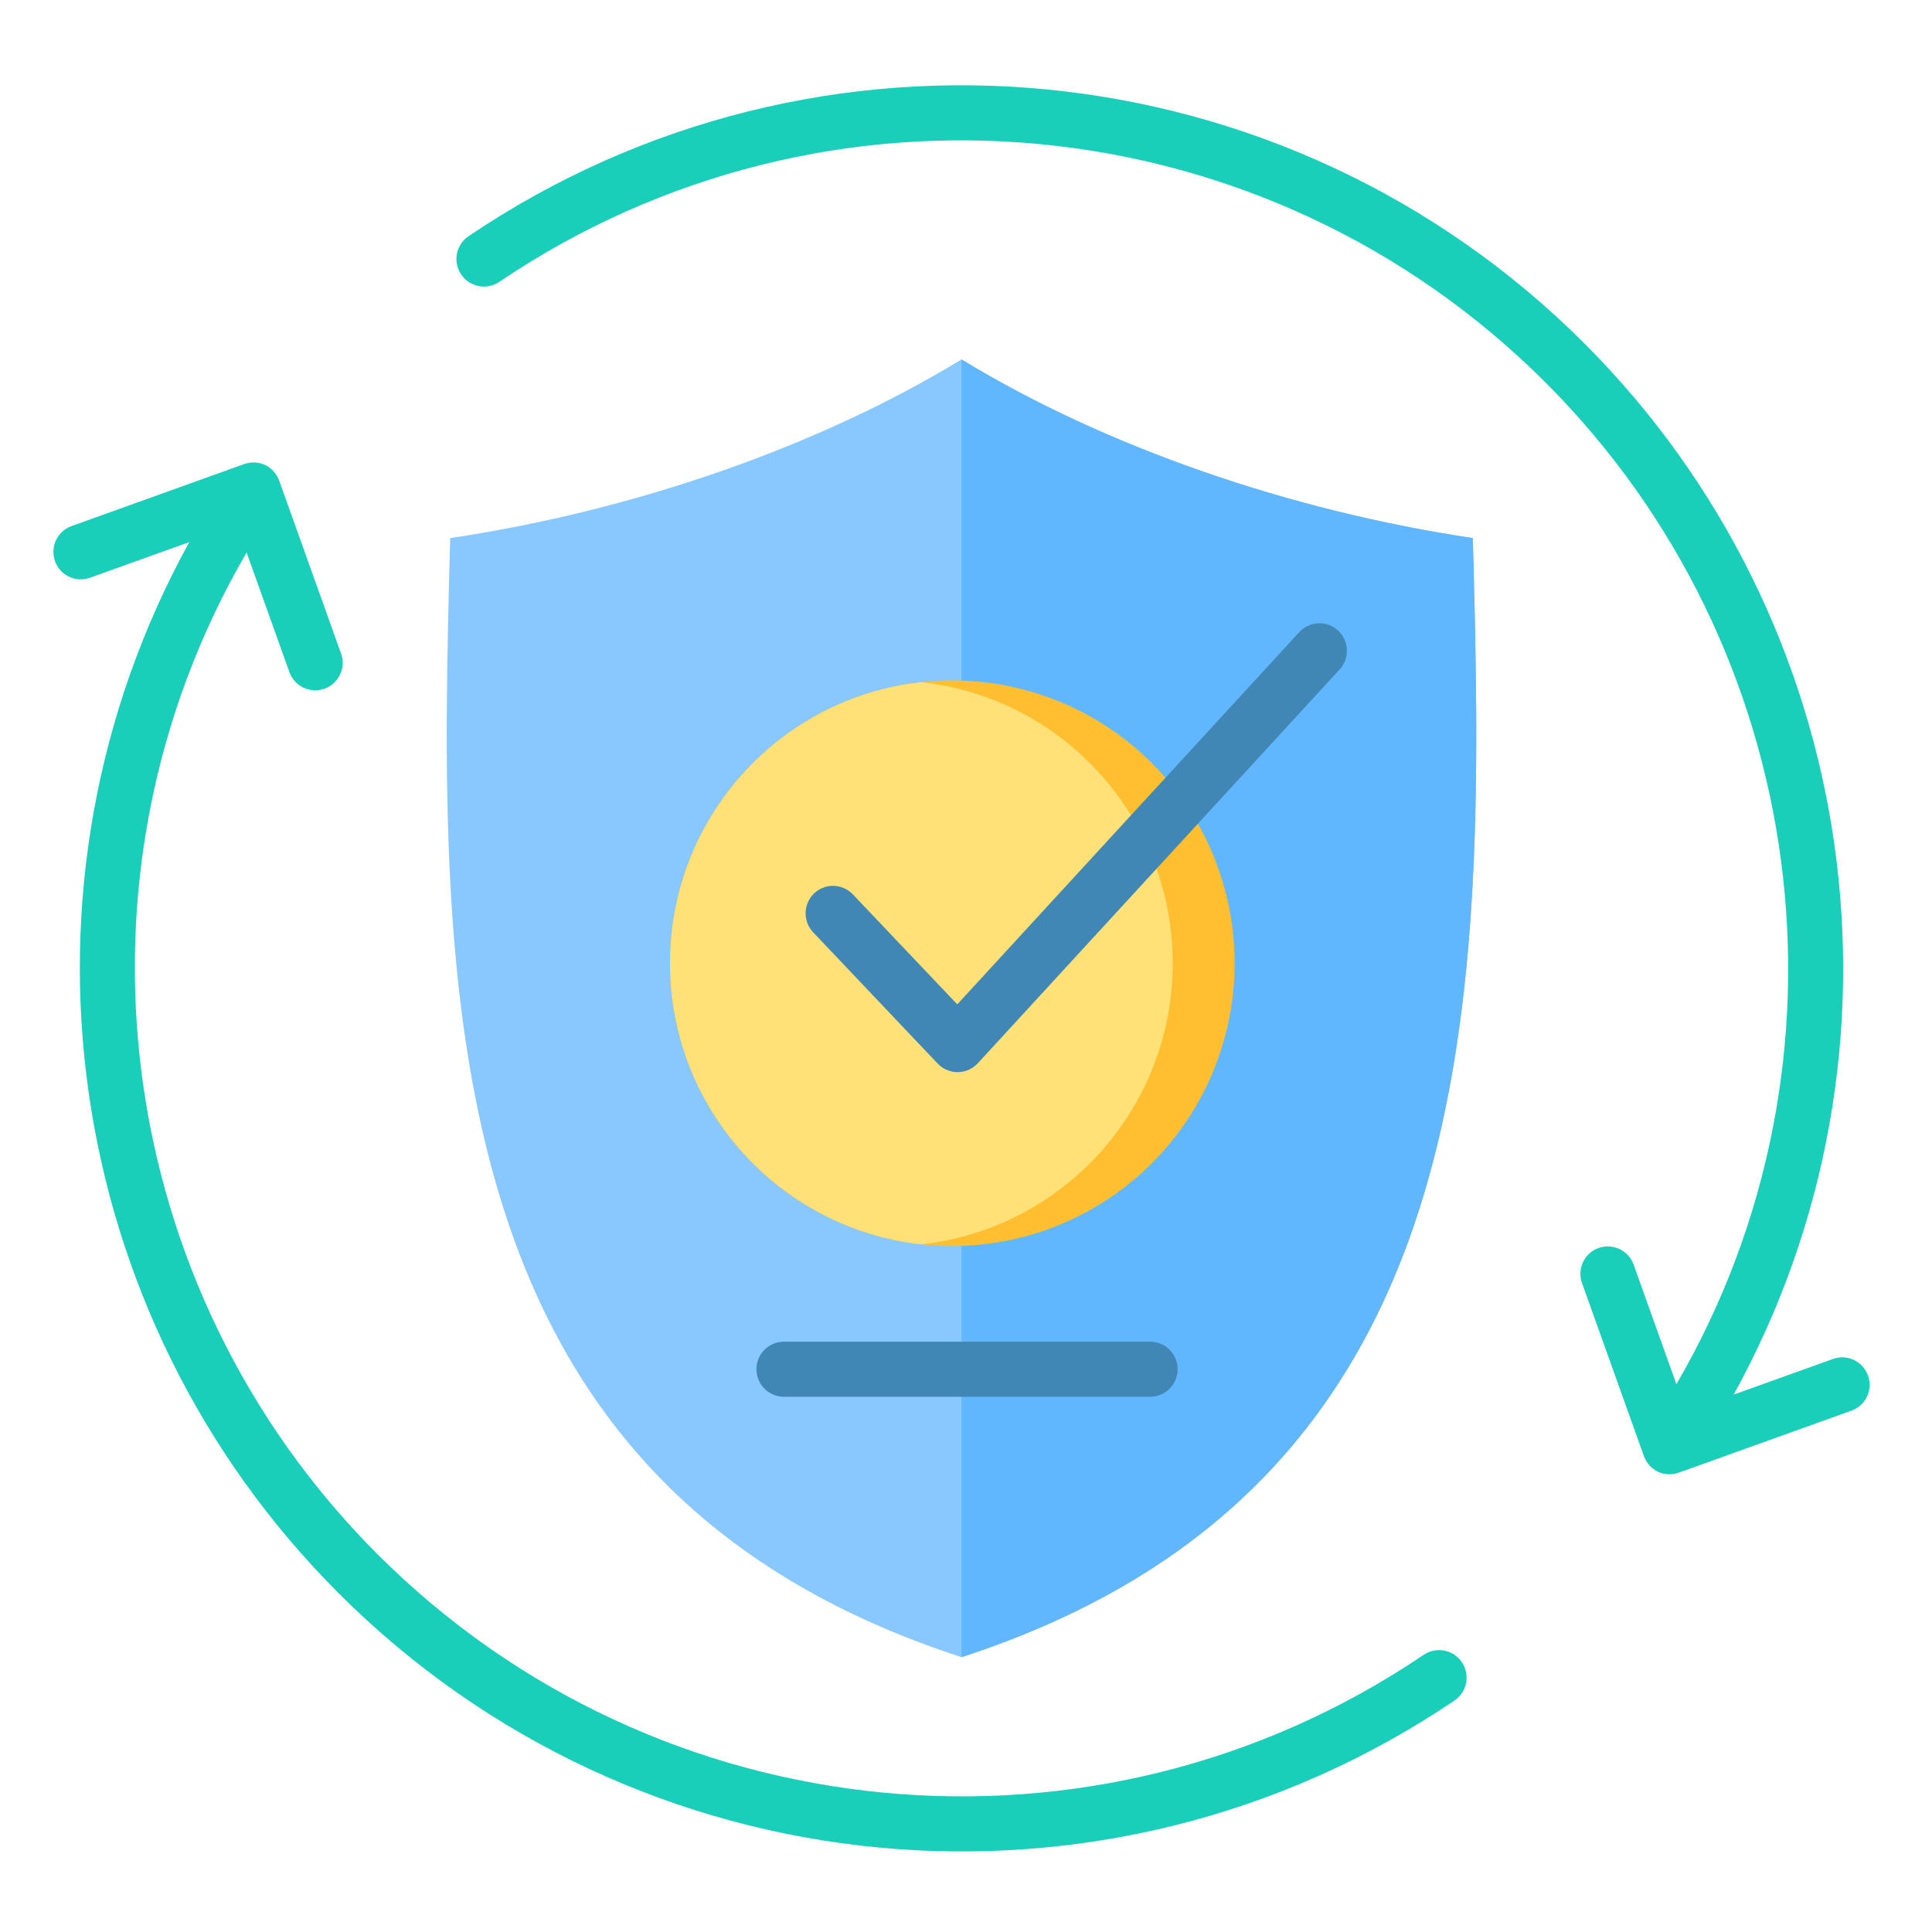 <svg xmlns="http://www.w3.org/2000/svg" xmlns:xlink="http://www.w3.org/1999/xlink" width="150" zoomAndPan="magnify" viewBox="0 0 112.5 112.5" height="150" preserveAspectRatio="xMidYMid meet" version="1.0"><path fill="#88c8fe" d="M 85.762 31.332 C 86.5 58.133 86.809 86.473 55.988 96.496 C 25.168 86.473 25.477 58.133 26.215 31.332 C 36.77 29.762 47.574 26.059 55.988 20.93 C 64.402 26.059 75.207 29.762 85.762 31.332 Z M 85.762 31.332 " fill-opacity="1" fill-rule="evenodd"/><path fill="#60b7fe" d="M 85.762 31.332 C 86.5 58.133 86.809 86.473 55.988 96.496 L 55.988 20.93 C 64.402 26.059 75.207 29.762 85.762 31.332 Z M 85.762 31.332 " fill-opacity="1" fill-rule="evenodd"/><path fill="#ffbf31" d="M 71.895 56.09 C 71.895 56.629 71.867 57.164 71.812 57.703 C 71.762 58.238 71.684 58.773 71.578 59.301 C 71.473 59.828 71.34 60.352 71.184 60.867 C 71.027 61.383 70.848 61.891 70.641 62.391 C 70.438 62.887 70.207 63.375 69.953 63.852 C 69.699 64.328 69.422 64.789 69.121 65.238 C 68.824 65.684 68.504 66.117 68.16 66.535 C 67.82 66.953 67.457 67.352 67.078 67.73 C 66.699 68.113 66.301 68.477 65.883 68.816 C 65.465 69.16 65.035 69.48 64.586 69.781 C 64.141 70.078 63.68 70.355 63.203 70.609 C 62.727 70.863 62.242 71.094 61.746 71.301 C 61.246 71.508 60.742 71.691 60.227 71.848 C 59.711 72.004 59.188 72.133 58.66 72.238 C 58.133 72.344 57.602 72.422 57.066 72.477 C 56.531 72.527 55.992 72.555 55.453 72.555 C 54.914 72.555 54.379 72.527 53.844 72.477 C 53.309 72.422 52.773 72.344 52.246 72.238 C 51.719 72.133 51.195 72.004 50.684 71.848 C 50.168 71.691 49.66 71.508 49.164 71.301 C 48.664 71.094 48.18 70.863 47.703 70.609 C 47.23 70.355 46.77 70.078 46.32 69.781 C 45.871 69.48 45.441 69.16 45.023 68.816 C 44.609 68.477 44.211 68.113 43.828 67.73 C 43.449 67.352 43.086 66.953 42.746 66.535 C 42.406 66.117 42.086 65.684 41.785 65.238 C 41.484 64.789 41.211 64.328 40.957 63.852 C 40.703 63.375 40.473 62.887 40.266 62.391 C 40.059 61.891 39.879 61.383 39.723 60.867 C 39.566 60.352 39.434 59.828 39.332 59.301 C 39.227 58.773 39.145 58.238 39.094 57.703 C 39.039 57.164 39.016 56.629 39.016 56.09 C 39.016 55.551 39.039 55.012 39.094 54.473 C 39.145 53.938 39.227 53.406 39.332 52.875 C 39.434 52.348 39.566 51.824 39.723 51.309 C 39.879 50.793 40.059 50.285 40.266 49.785 C 40.473 49.289 40.703 48.801 40.957 48.328 C 41.211 47.852 41.484 47.387 41.785 46.941 C 42.086 46.492 42.406 46.059 42.746 45.641 C 43.086 45.227 43.449 44.828 43.828 44.445 C 44.211 44.062 44.609 43.703 45.023 43.359 C 45.441 43.016 45.871 42.695 46.32 42.398 C 46.77 42.098 47.23 41.82 47.703 41.566 C 48.18 41.312 48.664 41.082 49.164 40.875 C 49.66 40.668 50.168 40.488 50.684 40.332 C 51.195 40.176 51.719 40.043 52.246 39.938 C 52.773 39.832 53.309 39.754 53.844 39.703 C 54.379 39.648 54.914 39.621 55.453 39.621 C 55.992 39.621 56.531 39.648 57.066 39.703 C 57.602 39.754 58.133 39.832 58.66 39.938 C 59.188 40.043 59.711 40.176 60.227 40.332 C 60.742 40.488 61.246 40.668 61.746 40.875 C 62.242 41.082 62.727 41.312 63.203 41.566 C 63.68 41.82 64.141 42.098 64.586 42.398 C 65.035 42.695 65.465 43.016 65.883 43.359 C 66.301 43.703 66.699 44.062 67.078 44.445 C 67.457 44.828 67.82 45.227 68.16 45.641 C 68.504 46.059 68.824 46.492 69.121 46.941 C 69.422 47.387 69.699 47.852 69.953 48.328 C 70.207 48.801 70.438 49.289 70.641 49.785 C 70.848 50.285 71.027 50.793 71.184 51.309 C 71.34 51.824 71.473 52.348 71.578 52.875 C 71.684 53.406 71.762 53.938 71.812 54.473 C 71.867 55.012 71.895 55.551 71.895 56.09 Z M 71.895 56.09 " fill-opacity="1" fill-rule="nonzero"/><path fill="#ffe177" d="M 53.648 72.457 C 45.418 71.555 39.016 64.57 39.016 56.09 C 39.016 47.605 45.418 40.621 53.648 39.723 C 61.879 40.621 68.285 47.605 68.285 56.09 C 68.285 64.574 61.879 71.555 53.648 72.457 Z M 53.648 72.457 " fill-opacity="1" fill-rule="evenodd"/><path fill="#4187b5" d="M 47.352 54.289 C 46.742 53.648 46.766 52.633 47.406 52.023 C 48.047 51.414 49.059 51.441 49.664 52.082 L 55.742 58.484 L 75.656 36.809 C 76.254 36.16 77.266 36.117 77.914 36.715 C 78.566 37.316 78.609 38.328 78.008 38.98 L 56.938 61.914 C 56.312 62.594 55.238 62.602 54.602 61.934 Z M 47.352 54.289 " fill-opacity="1" fill-rule="evenodd"/><path fill="#19cfba" d="M 5.242 33.641 C 4.414 33.941 3.5 33.508 3.203 32.676 C 2.906 31.844 3.336 30.93 4.168 30.633 L 14.098 27.066 C 15.047 26.684 15.992 27.129 16.301 28.109 L 19.859 38.059 C 20.156 38.887 19.723 39.805 18.895 40.102 C 18.062 40.398 17.148 39.969 16.852 39.137 L 14.359 32.172 C 3.395 51.023 6.523 75.016 21.957 90.477 C 38.266 106.812 63.832 109.258 82.902 96.359 C 83.637 95.863 84.633 96.059 85.125 96.793 C 85.621 97.527 85.426 98.523 84.695 99.02 C 64.375 112.758 37.098 110.184 19.691 92.746 C 3.531 76.559 -0.008 51.598 11.023 31.566 Z M 106.734 79.133 L 100.953 81.207 C 111.984 61.176 108.445 36.215 92.289 20.027 C 74.879 2.594 47.602 0.016 27.285 13.754 C 26.551 14.25 26.355 15.246 26.852 15.98 C 27.348 16.715 28.34 16.91 29.074 16.414 C 48.145 3.516 73.711 5.965 90.02 22.297 C 105.453 37.758 108.582 61.75 97.617 80.602 L 95.125 73.637 C 94.828 72.809 93.914 72.375 93.082 72.672 C 92.254 72.969 91.82 73.887 92.121 74.715 L 95.68 84.664 C 95.988 85.648 96.93 86.09 97.879 85.707 L 107.812 82.141 C 108.641 81.844 109.07 80.93 108.773 80.098 C 108.477 79.266 107.562 78.832 106.734 79.133 Z M 106.734 79.133 " fill-opacity="1" fill-rule="evenodd"/><path fill="#4187b5" d="M 45.652 81.336 C 44.766 81.336 44.047 80.617 44.047 79.73 C 44.047 78.844 44.766 78.125 45.652 78.125 L 66.973 78.125 C 67.855 78.125 68.574 78.844 68.574 79.73 C 68.574 80.617 67.855 81.336 66.973 81.336 Z M 45.652 81.336 " fill-opacity="1" fill-rule="evenodd"/></svg>